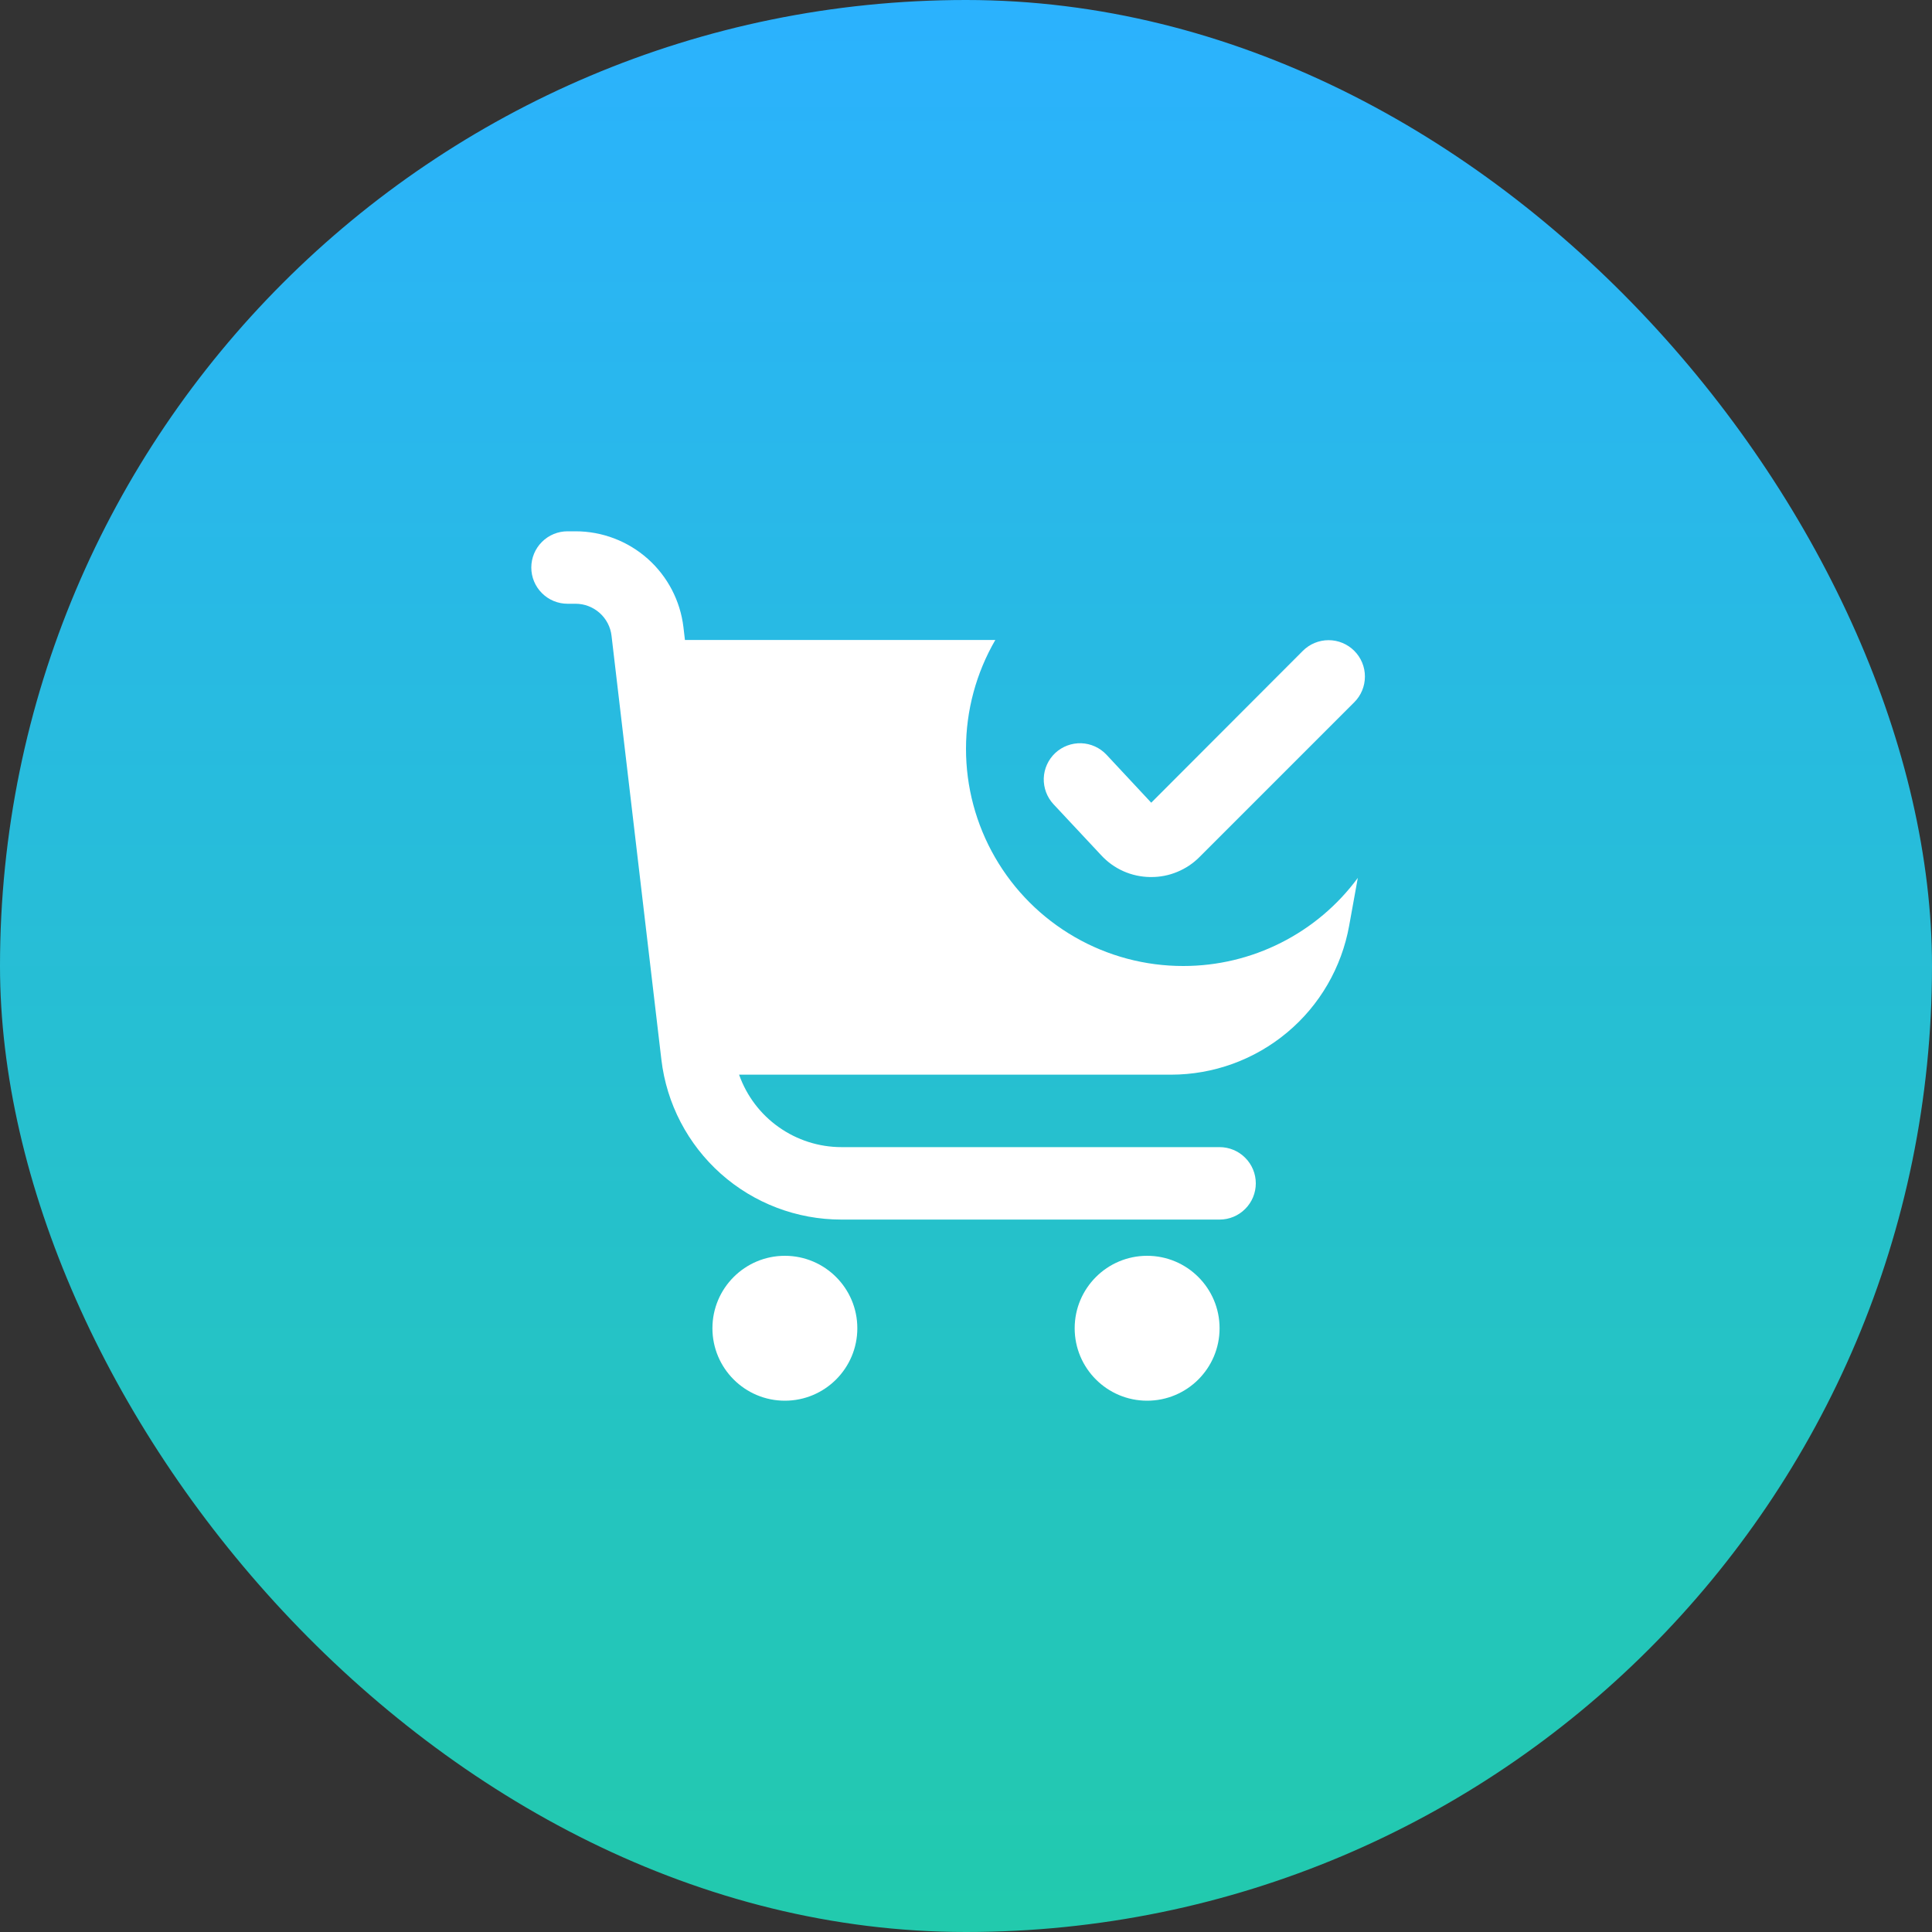 <svg width="40" height="40" viewBox="0 0 40 40" fill="none" xmlns="http://www.w3.org/2000/svg">
<rect x="0" y="0" width="40" height="40" fill="#333333" stroke="none"/>
<rect width="40" height="40" rx="20" fill="url(#paint0_linear_1780_12082)"/>
<g clip-path="url(#clip0_1780_12082)">
<path d="M24.5 20C23.71 20.001 22.933 19.794 22.249 19.399C21.564 19.004 20.996 18.436 20.601 17.751C20.206 17.066 19.999 16.29 20 15.5C20.001 14.71 20.21 13.934 20.607 13.25H14.181L14.15 12.986C14.085 12.439 13.822 11.935 13.411 11.569C12.999 11.203 12.467 11 11.916 11H11.75C11.551 11 11.36 11.079 11.22 11.22C11.079 11.36 11 11.551 11 11.75C11 11.949 11.079 12.14 11.22 12.28C11.36 12.421 11.551 12.5 11.75 12.5H11.916C12.1 12.5 12.277 12.568 12.415 12.69C12.552 12.812 12.64 12.98 12.661 13.162L13.693 21.937C13.8 22.85 14.239 23.691 14.925 24.302C15.612 24.913 16.499 25.25 17.418 25.25H25.25C25.449 25.25 25.64 25.171 25.78 25.03C25.921 24.89 26 24.699 26 24.5C26 24.301 25.921 24.11 25.78 23.97C25.64 23.829 25.449 23.75 25.25 23.75H17.418C16.953 23.749 16.501 23.604 16.122 23.335C15.743 23.067 15.457 22.688 15.302 22.25H24.243C25.122 22.25 25.973 21.941 26.648 21.377C27.323 20.814 27.777 20.03 27.933 19.165L28.112 18.176C27.695 18.742 27.151 19.201 26.523 19.518C25.896 19.835 25.203 20 24.5 20Z" fill="white"/>
<path d="M16.25 29C17.078 29 17.75 28.328 17.75 27.5C17.75 26.672 17.078 26 16.25 26C15.422 26 14.75 26.672 14.75 27.5C14.75 28.328 15.422 29 16.25 29Z" fill="white"/>
<path d="M23.75 29C24.578 29 25.25 28.328 25.25 27.5C25.25 26.672 24.578 26 23.75 26C22.922 26 22.25 26.672 22.25 27.5C22.25 28.328 22.922 29 23.75 29Z" fill="white"/>
<path d="M22.8 17.708C22.929 17.848 23.084 17.959 23.258 18.037C23.431 18.114 23.619 18.155 23.808 18.158H23.833C24.019 18.159 24.203 18.123 24.375 18.051C24.547 17.98 24.703 17.876 24.834 17.744L28.038 14.54C28.18 14.399 28.259 14.207 28.259 14.008C28.26 13.808 28.18 13.616 28.039 13.475C27.898 13.334 27.707 13.254 27.507 13.254C27.308 13.254 27.116 13.333 26.975 13.474L23.835 16.619L22.909 15.626C22.773 15.481 22.585 15.395 22.386 15.388C22.187 15.382 21.994 15.454 21.848 15.59C21.703 15.726 21.617 15.914 21.61 16.113C21.604 16.312 21.676 16.505 21.812 16.651L22.8 17.708Z" fill="white"/>
</g>
<defs>
<linearGradient id="paint0_linear_1780_12082" x1="20" y1="0" x2="20" y2="40" gradientUnits="userSpaceOnUse">
<stop stop-color="#2BB2FE"/>
<stop offset="1" stop-color="#22CAAD"/>
</linearGradient>
<clipPath id="clip0_1780_12082">
<rect width="18" height="18" fill="white" transform="translate(11 11)"/>
</clipPath>
</defs>
</svg>
